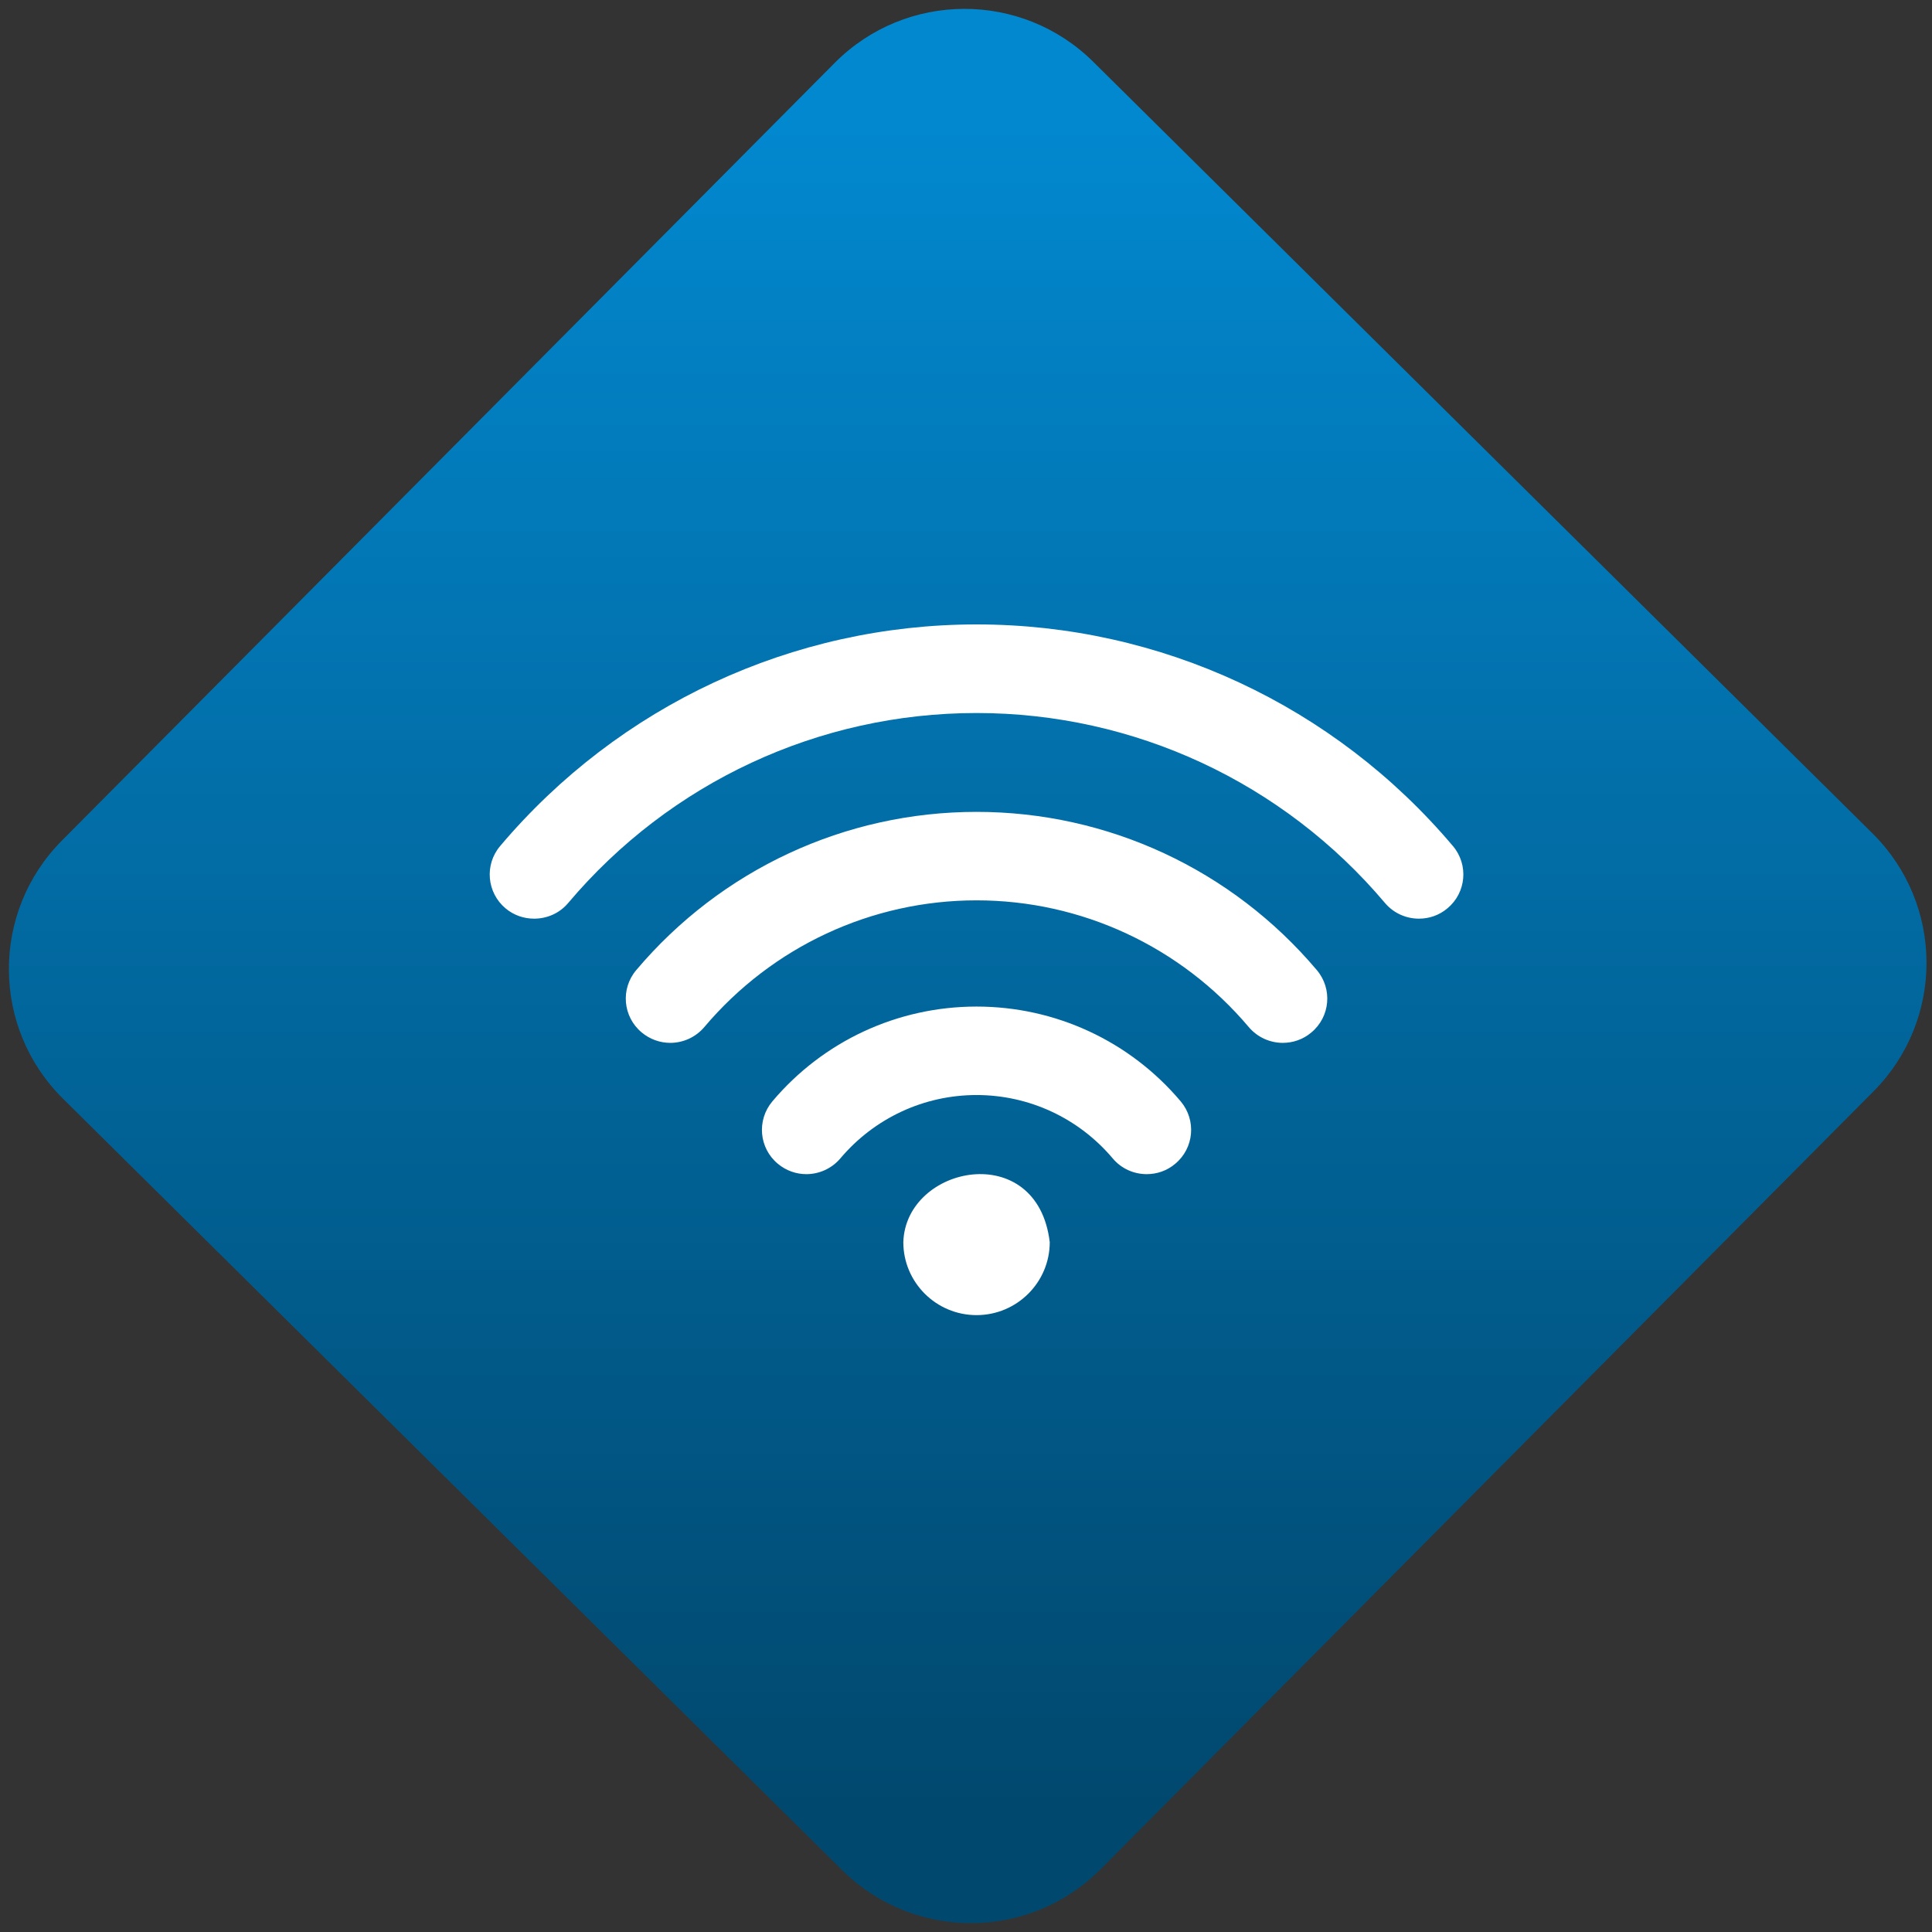 <svg width="64" height="64" viewBox="0 0 64 64" version="1.1"><rect x="0" y="0" width="64" height="64" fill="#333333" stroke="none"/><defs><linearGradient id="linear-pattern-0" gradientUnits="userSpaceOnUse" x1="0" y1="0" x2="0" y2="1" gradientTransform="matrix(60, 0, 0, 56, 0, 4)"><stop offset="0" stop-color="#0288cf" stop-opacity="1"/><stop offset="1" stop-color="#01486e" stop-opacity="1"/></linearGradient></defs><path fill="url(#linear-pattern-0)" fill-opacity="1" d="M 36.219 2.051 L 62.027 27.605 C 64.402 29.957 64.418 33.785 62.059 36.156 L 36.461 61.918 C 34.105 64.289 30.27 64.305 27.895 61.949 L 2.086 36.395 C -0.289 34.043 -0.305 30.215 2.051 27.844 L 27.652 2.082 C 30.008 -0.289 33.844 -0.305 36.219 2.051 Z M 36.219 2.051 " /><g transform="matrix(1.008,0,0,1.003,16.221,16.077)"><path fill-rule="evenodd" fill="rgb(100%, 100%, 100%)" fill-opacity="1" d="M 16 17.215 C 13.406 17.215 10.961 18.355 9.289 20.348 C 8.77 20.969 8.852 21.891 9.469 22.406 C 9.742 22.637 10.078 22.75 10.406 22.75 C 10.824 22.75 11.238 22.57 11.527 22.227 C 12.645 20.898 14.273 20.137 16 20.137 C 17.727 20.137 19.355 20.898 20.473 22.227 C 20.762 22.574 21.176 22.75 21.594 22.75 C 21.922 22.75 22.258 22.641 22.531 22.406 C 23.148 21.891 23.23 20.969 22.711 20.348 C 21.039 18.355 18.594 17.215 16 17.215 Z M 16 10.785 C 11.684 10.785 7.609 12.688 4.816 16.012 C 4.297 16.629 4.375 17.551 4.996 18.07 C 5.266 18.297 5.602 18.414 5.934 18.414 C 6.352 18.414 6.766 18.234 7.055 17.891 C 9.289 15.234 12.547 13.707 16 13.707 C 19.449 13.707 22.711 15.234 24.945 17.891 C 25.234 18.234 25.648 18.414 26.066 18.414 C 26.398 18.414 26.734 18.301 27.004 18.07 C 27.625 17.551 27.703 16.629 27.184 16.012 C 24.391 12.688 20.316 10.785 16 10.785 Z M 31.656 11.914 C 27.75 7.266 22.043 4.594 16 4.594 C 9.957 4.594 4.25 7.266 0.344 11.914 C -0.176 12.531 -0.094 13.453 0.523 13.973 C 0.797 14.203 1.129 14.312 1.461 14.312 C 1.875 14.312 2.289 14.141 2.578 13.797 C 5.93 9.805 10.82 7.52 16 7.52 C 21.18 7.52 26.07 9.805 29.422 13.793 C 29.711 14.137 30.125 14.312 30.539 14.312 C 30.871 14.312 31.203 14.203 31.477 13.969 C 32.094 13.453 32.176 12.531 31.656 11.914 Z M 13.594 24.996 C 13.594 26.324 14.672 27.406 16 27.406 C 17.328 27.406 18.406 26.324 18.406 24.996 C 18 21.578 13.672 22.453 13.594 24.996 Z M 13.594 24.996 "/></g></svg>
